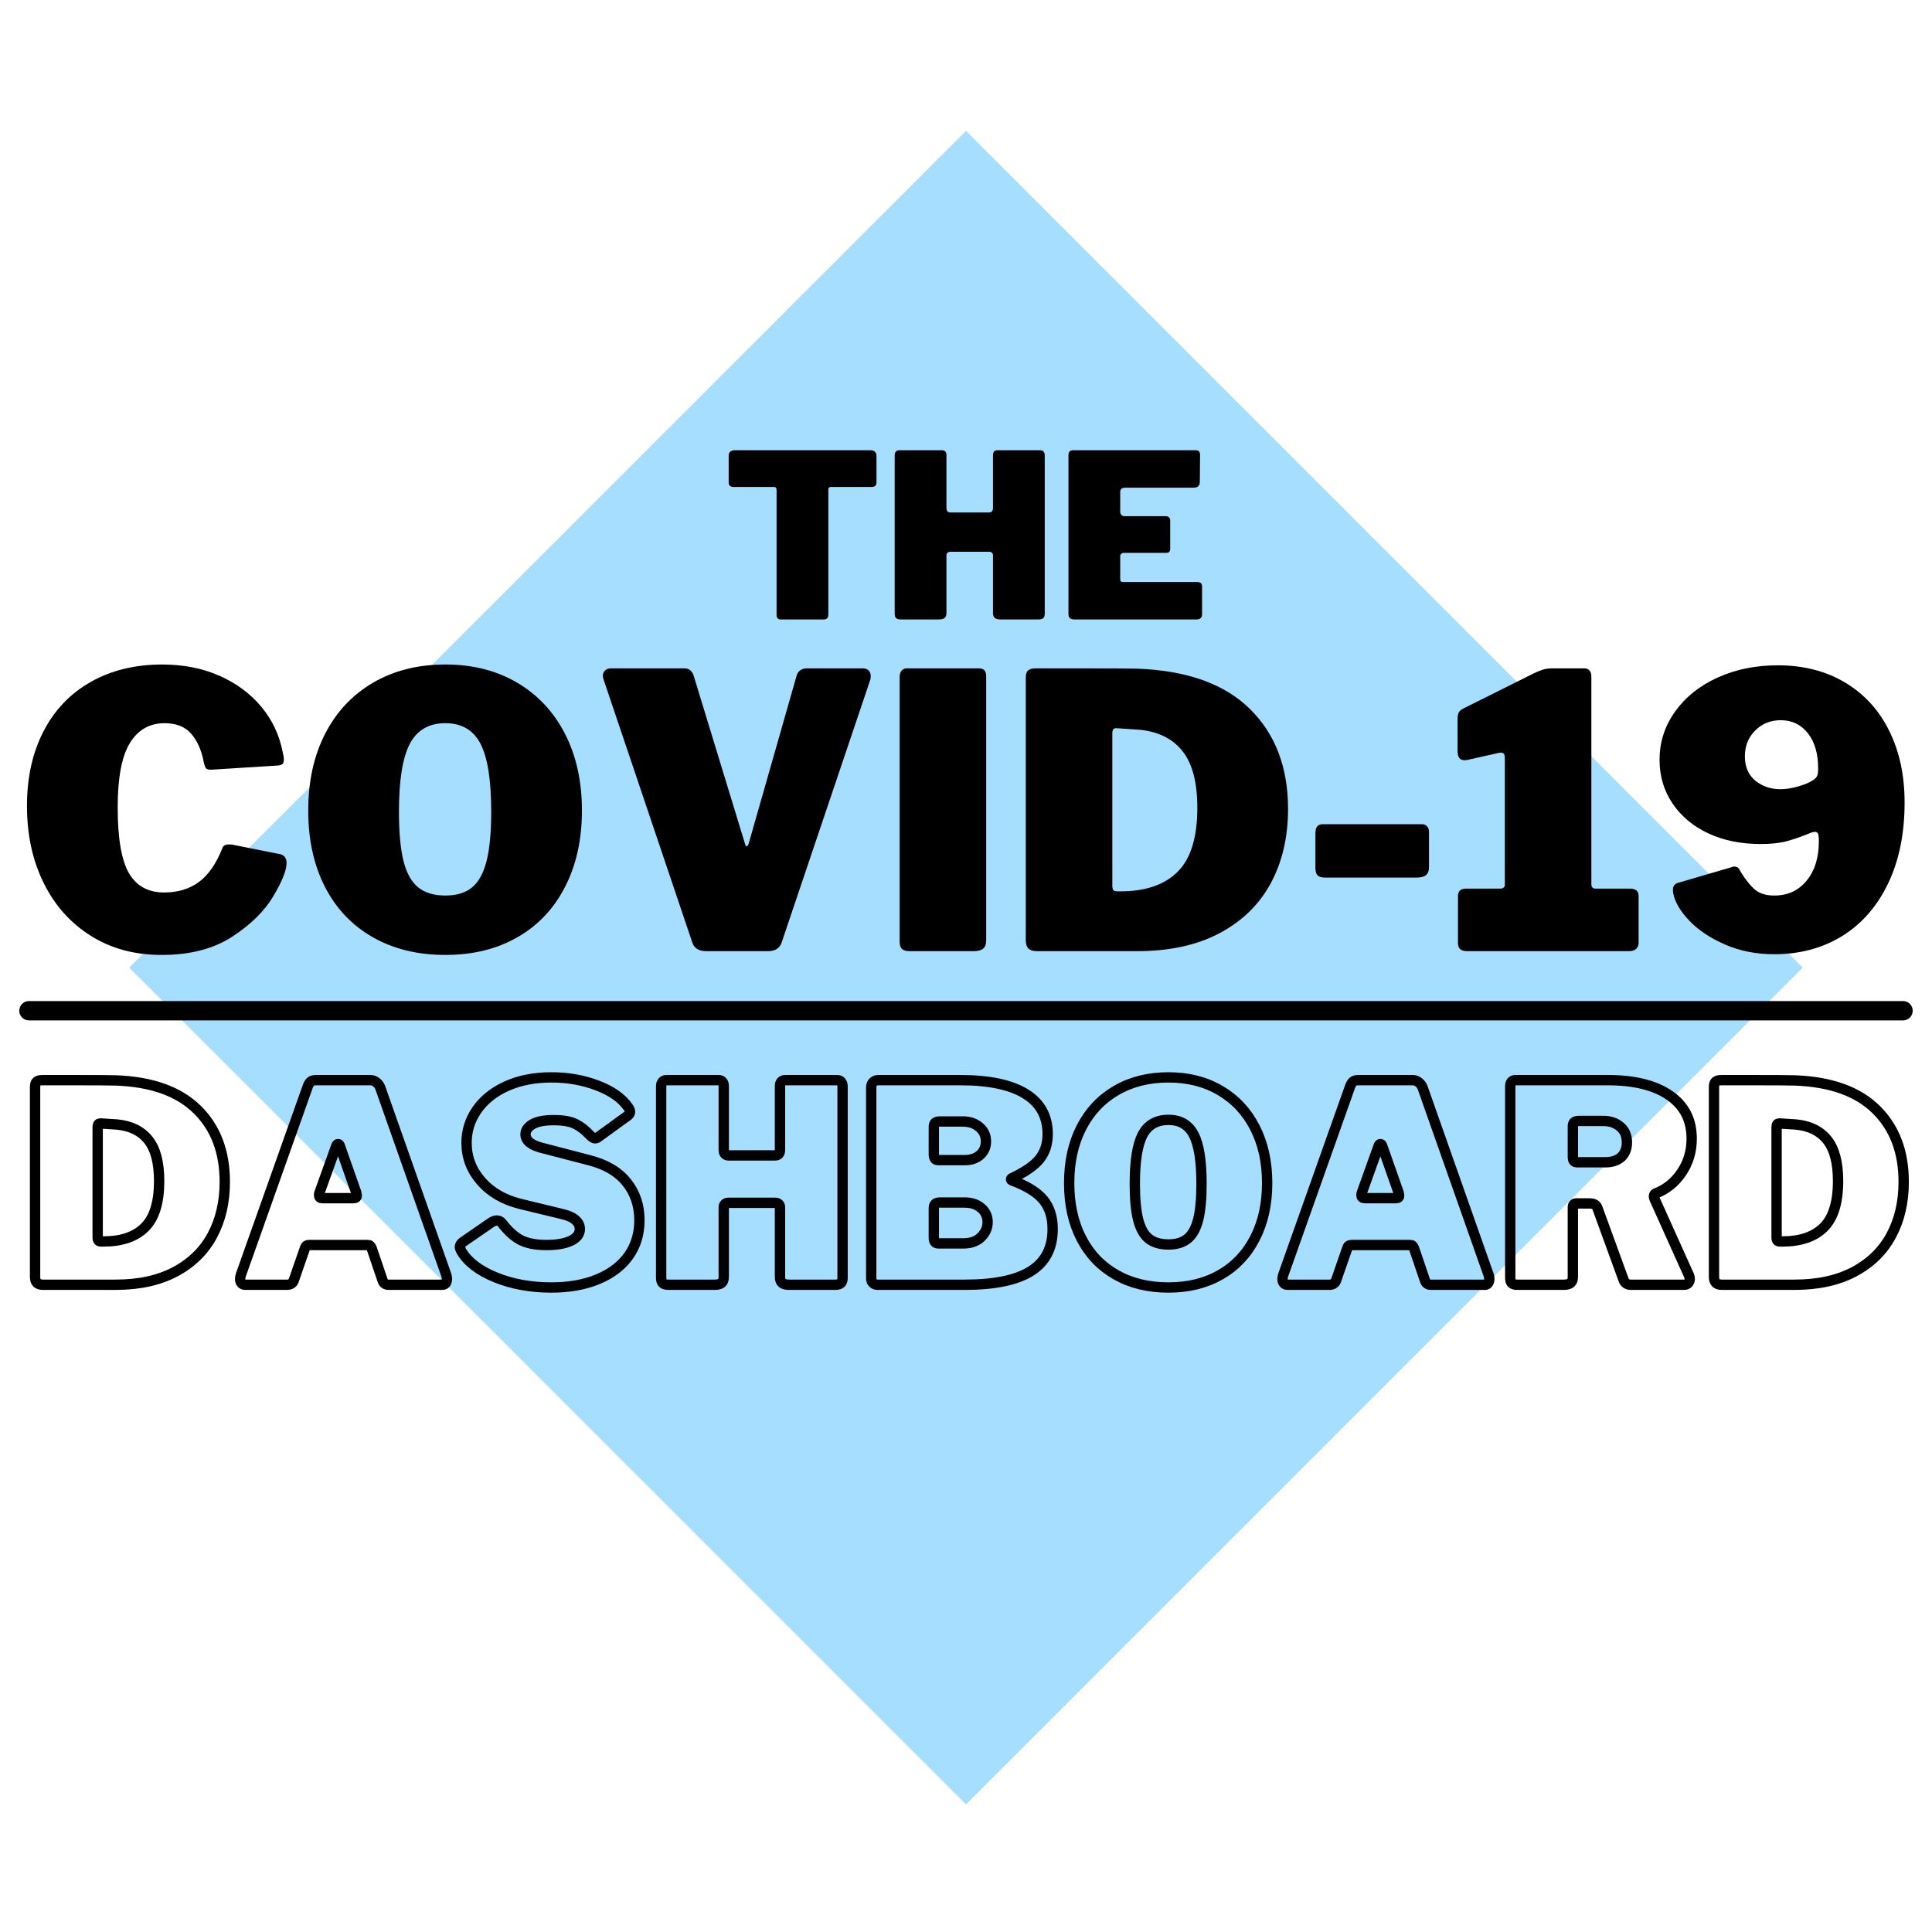 <?xml version="1.0" encoding="UTF-8"?>
<svg xmlns="http://www.w3.org/2000/svg" xmlns:xlink="http://www.w3.org/1999/xlink" width="375pt" height="375pt" viewBox="0 0 375 375" version="1.2">
<defs>
<g>
<symbol overflow="visible" id="glyph0-0">
<path style="stroke:none;" d="M 23.984 -37.5 C 24.223 -37.5 24.414 -37.414 24.562 -37.25 C 24.707 -37.082 24.781 -36.852 24.781 -36.562 L 24.781 6.016 C 24.781 6.492 24.66 6.828 24.422 7.016 C 24.191 7.203 23.828 7.297 23.328 7.297 L 3.5 7.297 C 3.051 7.297 2.738 7.207 2.562 7.031 C 2.383 6.852 2.297 6.578 2.297 6.203 L 2.297 -36.469 C 2.297 -36.801 2.367 -37.055 2.516 -37.234 C 2.672 -37.41 2.879 -37.5 3.141 -37.5 Z M 22.484 -34.484 C 22.484 -34.723 22.422 -34.914 22.297 -35.062 C 22.18 -35.207 22.023 -35.281 21.828 -35.281 L 6.203 -35.281 L 22.484 2.562 Z M 4.609 4.156 C 4.609 4.477 4.68 4.711 4.828 4.859 C 4.973 5.016 5.238 5.094 5.625 5.094 L 20.844 5.094 L 4.609 -32.484 Z M 4.609 4.156 "/>
</symbol>
<symbol overflow="visible" id="glyph0-1">
<path style="stroke:none;" d="M 1.234 -31.828 C 1.234 -32.117 1.328 -32.359 1.516 -32.547 C 1.711 -32.742 1.988 -32.844 2.344 -32.844 L 28.812 -32.844 C 29.164 -32.844 29.438 -32.742 29.625 -32.547 C 29.82 -32.359 29.922 -32.117 29.922 -31.828 L 29.922 -26.562 C 29.922 -26 29.598 -25.719 28.953 -25.719 L 21.109 -25.719 C 20.754 -25.719 20.578 -25.57 20.578 -25.281 L 20.578 -0.969 C 20.578 -0.645 20.504 -0.398 20.359 -0.234 C 20.211 -0.078 20.008 0 19.75 0 L 11.328 0 C 10.797 0 10.531 -0.297 10.531 -0.891 L 10.531 -25.094 C 10.531 -25.508 10.367 -25.719 10.047 -25.719 L 2.25 -25.719 C 1.57 -25.719 1.234 -26 1.234 -26.562 Z M 1.234 -31.828 "/>
</symbol>
<symbol overflow="visible" id="glyph0-2">
<path style="stroke:none;" d="M 13.062 -13.141 C 12.852 -13.141 12.68 -13.07 12.547 -12.938 C 12.41 -12.812 12.344 -12.66 12.344 -12.484 L 12.344 -1.281 C 12.344 -0.812 12.223 -0.477 11.984 -0.281 C 11.754 -0.094 11.391 0 10.891 0 L 3.5 0 C 3.051 0 2.738 -0.086 2.562 -0.266 C 2.383 -0.441 2.297 -0.723 2.297 -1.109 L 2.297 -31.828 C 2.297 -32.148 2.367 -32.398 2.516 -32.578 C 2.672 -32.754 2.879 -32.844 3.141 -32.844 L 11.547 -32.844 C 11.785 -32.844 11.977 -32.758 12.125 -32.594 C 12.27 -32.438 12.344 -32.211 12.344 -31.922 L 12.344 -21.641 C 12.344 -21.055 12.609 -20.766 13.141 -20.766 L 20.578 -20.766 C 21.109 -20.766 21.375 -21.055 21.375 -21.641 L 21.375 -31.922 C 21.375 -32.211 21.445 -32.438 21.594 -32.594 C 21.75 -32.758 21.941 -32.844 22.172 -32.844 L 30.594 -32.844 C 30.852 -32.844 31.055 -32.754 31.203 -32.578 C 31.348 -32.398 31.422 -32.148 31.422 -31.828 L 31.422 -1.109 C 31.422 -0.723 31.332 -0.441 31.156 -0.266 C 30.977 -0.086 30.672 0 30.234 0 L 22.844 0 C 22.344 0 21.973 -0.094 21.734 -0.281 C 21.492 -0.477 21.375 -0.812 21.375 -1.281 L 21.375 -12.484 C 21.375 -12.66 21.305 -12.812 21.172 -12.938 C 21.047 -13.07 20.879 -13.141 20.672 -13.141 Z M 13.062 -13.141 "/>
</symbol>
<symbol overflow="visible" id="glyph0-3">
<path style="stroke:none;" d="M 2.297 -31.828 C 2.297 -32.504 2.578 -32.844 3.141 -32.844 L 27.047 -32.844 C 27.578 -32.844 27.844 -32.535 27.844 -31.922 L 27.797 -26.781 C 27.797 -25.977 27.41 -25.578 26.641 -25.578 L 13.375 -25.578 C 12.688 -25.578 12.344 -25.301 12.344 -24.75 L 12.344 -20.984 C 12.344 -20.691 12.414 -20.461 12.562 -20.297 C 12.719 -20.129 12.91 -20.047 13.141 -20.047 L 21.109 -20.047 C 21.734 -20.047 22.047 -19.754 22.047 -19.172 L 22.047 -13.672 C 22.047 -13.172 21.781 -12.922 21.25 -12.922 L 13.062 -12.922 C 12.852 -12.922 12.68 -12.863 12.547 -12.75 C 12.41 -12.633 12.344 -12.488 12.344 -12.312 L 12.344 -7.875 C 12.344 -7.645 12.379 -7.484 12.453 -7.391 C 12.535 -7.305 12.676 -7.266 12.875 -7.266 L 27.266 -7.266 C 27.91 -7.266 28.234 -6.984 28.234 -6.422 L 28.234 -0.969 C 28.234 -0.676 28.145 -0.441 27.969 -0.266 C 27.789 -0.086 27.523 0 27.172 0 L 3.5 0 C 3.051 0 2.738 -0.086 2.562 -0.266 C 2.383 -0.441 2.297 -0.723 2.297 -1.109 Z M 2.297 -31.828 "/>
</symbol>
<symbol overflow="visible" id="glyph1-0">
<path style="stroke:none;" d="M 40.094 -62.672 C 40.488 -62.672 40.812 -62.531 41.062 -62.25 C 41.312 -61.977 41.438 -61.598 41.438 -61.109 L 41.438 10.062 C 41.438 10.852 41.238 11.406 40.844 11.719 C 40.445 12.039 39.828 12.203 38.984 12.203 L 5.844 12.203 C 5.102 12.203 4.582 12.051 4.281 11.75 C 3.988 11.457 3.844 10.992 3.844 10.359 L 3.844 -60.969 C 3.844 -61.508 3.969 -61.926 4.219 -62.219 C 4.469 -62.52 4.812 -62.672 5.25 -62.672 Z M 37.578 -57.641 C 37.578 -58.023 37.477 -58.344 37.281 -58.594 C 37.094 -58.844 36.82 -58.969 36.469 -58.969 L 10.359 -58.969 L 37.578 4.297 Z M 7.688 6.953 C 7.688 7.492 7.812 7.891 8.062 8.141 C 8.312 8.391 8.754 8.516 9.391 8.516 L 34.844 8.516 L 7.688 -54.297 Z M 7.688 6.953 "/>
</symbol>
<symbol overflow="visible" id="glyph1-1">
<path style="stroke:none;" d="M 28.484 -55.641 C 32.578 -55.641 36.273 -54.91 39.578 -53.453 C 42.879 -51.992 45.594 -49.984 47.719 -47.422 C 49.844 -44.859 51.223 -41.926 51.859 -38.625 C 52.004 -38.031 52.078 -37.562 52.078 -37.219 C 52.078 -36.77 51.988 -36.473 51.812 -36.328 C 51.645 -36.18 51.344 -36.082 50.906 -36.031 L 37.953 -35.219 C 37.461 -35.219 37.141 -35.301 36.984 -35.469 C 36.836 -35.645 36.691 -36.031 36.547 -36.625 C 36.098 -38.988 35.281 -40.848 34.094 -42.203 C 32.914 -43.566 31.191 -44.25 28.922 -44.25 C 26.016 -44.25 23.77 -42.961 22.188 -40.391 C 20.613 -37.828 19.828 -33.66 19.828 -27.891 C 19.828 -21.922 20.551 -17.676 22 -15.156 C 23.457 -12.645 25.742 -11.391 28.859 -11.391 C 31.473 -11.391 33.703 -12.055 35.547 -13.391 C 37.398 -14.723 38.941 -16.941 40.172 -20.047 C 40.316 -20.492 40.738 -20.719 41.438 -20.719 C 41.781 -20.719 42.051 -20.691 42.25 -20.641 L 51.5 -18.797 C 52.238 -18.547 52.609 -17.977 52.609 -17.094 C 52.609 -15.707 51.754 -13.57 50.047 -10.688 C 48.348 -7.801 45.688 -5.176 42.062 -2.812 C 38.438 -0.445 33.863 0.734 28.344 0.734 C 23.113 0.734 18.523 -0.508 14.578 -3 C 10.629 -5.488 7.582 -8.914 5.438 -13.281 C 3.289 -17.645 2.219 -22.613 2.219 -28.188 C 2.219 -33.707 3.289 -38.539 5.438 -42.688 C 7.582 -46.832 10.641 -50.023 14.609 -52.266 C 18.578 -54.516 23.203 -55.641 28.484 -55.641 Z M 28.484 -55.641 "/>
</symbol>
<symbol overflow="visible" id="glyph1-2">
<path style="stroke:none;" d="M 28.922 0.734 C 23.547 0.734 18.848 -0.41 14.828 -2.703 C 10.805 -4.992 7.711 -8.25 5.547 -12.469 C 3.379 -16.688 2.297 -21.629 2.297 -27.297 C 2.297 -32.973 3.391 -37.941 5.578 -42.203 C 7.773 -46.473 10.883 -49.781 14.906 -52.125 C 18.926 -54.469 23.598 -55.641 28.922 -55.641 C 34.203 -55.641 38.836 -54.469 42.828 -52.125 C 46.828 -49.781 49.926 -46.473 52.125 -42.203 C 54.32 -37.941 55.422 -32.973 55.422 -27.297 C 55.422 -21.672 54.332 -16.738 52.156 -12.5 C 49.988 -8.258 46.906 -4.992 42.906 -2.703 C 38.914 -0.41 34.254 0.734 28.922 0.734 Z M 28.922 -10.797 C 31.098 -10.797 32.828 -11.328 34.109 -12.391 C 35.391 -13.453 36.328 -15.164 36.922 -17.531 C 37.516 -19.895 37.812 -23.078 37.812 -27.078 C 37.812 -33.191 37.117 -37.582 35.734 -40.25 C 34.348 -42.914 32.078 -44.25 28.922 -44.25 C 25.723 -44.25 23.422 -42.914 22.016 -40.25 C 20.609 -37.582 19.906 -33.191 19.906 -27.078 C 19.906 -23.078 20.195 -19.895 20.781 -17.531 C 21.375 -15.164 22.32 -13.453 23.625 -12.391 C 24.938 -11.328 26.703 -10.797 28.922 -10.797 Z M 28.922 -10.797 "/>
</symbol>
<symbol overflow="visible" id="glyph1-3">
<path style="stroke:none;" d="M 52.312 -54.891 C 52.75 -54.891 53.102 -54.754 53.375 -54.484 C 53.645 -54.211 53.781 -53.859 53.781 -53.422 C 53.781 -53.117 53.758 -52.895 53.719 -52.75 L 36.547 -1.844 C 36.203 -0.613 35.289 0 33.812 0 L 21.828 0 C 20.348 0 19.438 -0.613 19.094 -1.844 L 1.922 -52.75 C 1.828 -53.039 1.781 -53.266 1.781 -53.422 C 1.781 -53.859 1.926 -54.211 2.219 -54.484 C 2.508 -54.754 2.879 -54.891 3.328 -54.891 L 17.609 -54.891 C 18.547 -54.891 19.16 -54.375 19.453 -53.344 L 29.375 -20.859 C 29.469 -20.516 29.586 -20.344 29.734 -20.344 C 29.836 -20.344 29.961 -20.539 30.109 -20.938 L 39.359 -53.344 C 39.453 -53.832 39.688 -54.211 40.062 -54.484 C 40.438 -54.754 40.844 -54.891 41.281 -54.891 Z M 52.312 -54.891 "/>
</symbol>
<symbol overflow="visible" id="glyph1-4">
<path style="stroke:none;" d="M 19.312 -54.891 C 20.195 -54.891 20.641 -54.375 20.641 -53.344 L 20.641 -2.141 C 20.641 -1.359 20.441 -0.805 20.047 -0.484 C 19.648 -0.16 19.035 0 18.203 0 L 5.844 0 C 5.102 0 4.582 -0.145 4.281 -0.438 C 3.988 -0.738 3.844 -1.207 3.844 -1.844 L 3.844 -53.188 C 3.844 -53.738 3.969 -54.16 4.219 -54.453 C 4.469 -54.742 4.812 -54.891 5.25 -54.891 Z M 19.312 -54.891 "/>
</symbol>
<symbol overflow="visible" id="glyph1-5">
<path style="stroke:none;" d="M 14.578 -54.891 C 20.441 -54.891 24.094 -54.867 25.531 -54.828 C 35.145 -54.473 42.414 -51.867 47.344 -47.016 C 52.281 -42.16 54.75 -35.688 54.75 -27.594 C 54.75 -22.164 53.641 -17.379 51.422 -13.234 C 49.203 -9.098 45.895 -5.859 41.5 -3.516 C 37.113 -1.172 31.766 0 25.453 0 L 6 0 C 5.258 0 4.711 -0.172 4.359 -0.516 C 4.016 -0.859 3.844 -1.426 3.844 -2.219 L 3.844 -53.047 C 3.844 -53.734 3.988 -54.211 4.281 -54.484 C 4.582 -54.754 5.102 -54.891 5.844 -54.891 Z M 21.375 -43.281 C 21.133 -43.281 20.953 -43.207 20.828 -43.062 C 20.703 -42.914 20.641 -42.645 20.641 -42.25 L 20.641 -12.719 C 20.641 -12.281 20.711 -11.984 20.859 -11.828 C 21.004 -11.68 21.273 -11.609 21.672 -11.609 L 22.203 -11.609 C 27.078 -11.609 30.785 -12.879 33.328 -15.422 C 35.867 -17.961 37.141 -22.094 37.141 -27.812 C 37.141 -32.75 36.176 -36.426 34.25 -38.844 C 32.332 -41.258 29.523 -42.641 25.828 -42.984 Z M 21.375 -43.281 "/>
</symbol>
<symbol overflow="visible" id="glyph1-6">
<path style="stroke:none;" d="M 25.078 -16.344 C 25.078 -15.602 24.879 -15.07 24.484 -14.75 C 24.086 -14.438 23.473 -14.281 22.641 -14.281 L 4.953 -14.281 C 4.211 -14.281 3.707 -14.426 3.438 -14.719 C 3.164 -15.02 3.031 -15.488 3.031 -16.125 L 3.031 -22.938 C 3.031 -24.07 3.5 -24.641 4.438 -24.641 L 23.75 -24.641 C 24.145 -24.641 24.461 -24.504 24.703 -24.234 C 24.953 -23.961 25.078 -23.602 25.078 -23.156 Z M 25.078 -16.344 "/>
</symbol>
<symbol overflow="visible" id="glyph1-7">
<path style="stroke:none;" d="M 35.953 -12.141 C 37.086 -12.141 37.656 -11.672 37.656 -10.734 L 37.656 -1.625 C 37.656 -1.133 37.492 -0.738 37.172 -0.438 C 36.859 -0.145 36.406 0 35.812 0 L 4.359 0 C 3.18 0 2.594 -0.516 2.594 -1.547 L 2.594 -10.734 C 2.594 -11.672 3.133 -12.141 4.219 -12.141 L 10.797 -12.141 C 11.047 -12.141 11.254 -12.195 11.422 -12.312 C 11.598 -12.438 11.688 -12.598 11.688 -12.797 L 11.688 -37.516 C 11.688 -37.953 11.598 -38.242 11.422 -38.391 C 11.254 -38.547 10.926 -38.57 10.438 -38.469 L 4.516 -37.141 C 4.367 -37.086 4.145 -37.062 3.844 -37.062 C 2.957 -37.062 2.516 -37.656 2.516 -38.844 L 2.516 -45.062 C 2.516 -45.645 2.598 -46.082 2.766 -46.375 C 2.941 -46.676 3.301 -46.953 3.844 -47.203 L 17.172 -53.859 C 18.004 -54.254 18.664 -54.523 19.156 -54.672 C 19.656 -54.816 20.223 -54.891 20.859 -54.891 L 27.156 -54.891 C 27.551 -54.891 27.867 -54.754 28.109 -54.484 C 28.359 -54.211 28.484 -53.832 28.484 -53.344 L 28.484 -13.016 C 28.484 -12.43 28.754 -12.141 29.297 -12.141 Z M 35.953 -12.141 "/>
</symbol>
<symbol overflow="visible" id="glyph1-8">
<path style="stroke:none;" d="M 24.266 0.594 C 20.766 0.594 17.57 -0.035 14.688 -1.297 C 11.801 -2.555 9.484 -4.109 7.734 -5.953 C 5.984 -7.805 4.957 -9.57 4.656 -11.25 C 4.613 -11.395 4.594 -11.613 4.594 -11.906 C 4.594 -12.602 4.91 -13.051 5.547 -13.25 L 16.125 -16.344 C 16.227 -16.395 16.352 -16.422 16.5 -16.422 C 16.945 -16.422 17.266 -16.258 17.453 -15.938 C 17.648 -15.625 17.75 -15.441 17.75 -15.391 C 18.738 -13.805 19.676 -12.645 20.562 -11.906 C 21.457 -11.164 22.691 -10.797 24.266 -10.797 C 26.879 -10.797 28.973 -11.758 30.547 -13.688 C 32.129 -15.613 32.922 -18.176 32.922 -21.375 C 32.922 -22.02 32.867 -22.477 32.766 -22.75 C 32.672 -23.02 32.477 -23.156 32.188 -23.156 C 31.883 -23.156 31.516 -23.055 31.078 -22.859 C 29.254 -22.117 27.688 -21.586 26.375 -21.266 C 25.07 -20.953 23.484 -20.797 21.609 -20.797 C 17.805 -20.797 14.426 -21.484 11.469 -22.859 C 8.508 -24.242 6.191 -26.18 4.516 -28.672 C 2.836 -31.16 2 -33.984 2 -37.141 C 2 -40.586 3.008 -43.719 5.031 -46.531 C 7.051 -49.344 9.801 -51.535 13.281 -53.109 C 16.758 -54.691 20.645 -55.484 24.938 -55.484 C 29.914 -55.484 34.266 -54.375 37.984 -52.156 C 41.711 -49.938 44.57 -46.816 46.562 -42.797 C 48.562 -38.773 49.562 -34.129 49.562 -28.859 C 49.562 -22.836 48.5 -17.609 46.375 -13.172 C 44.258 -8.734 41.289 -5.328 37.469 -2.953 C 33.645 -0.586 29.242 0.594 24.266 0.594 Z M 25.453 -31.438 C 26.586 -31.438 27.805 -31.633 29.109 -32.031 C 30.422 -32.426 31.395 -32.867 32.031 -33.359 C 32.332 -33.609 32.531 -33.859 32.625 -34.109 C 32.727 -34.359 32.781 -34.801 32.781 -35.438 C 32.781 -38.344 32.113 -40.633 30.781 -42.312 C 29.445 -43.988 27.695 -44.828 25.531 -44.828 C 23.551 -44.828 21.895 -44.16 20.562 -42.828 C 19.227 -41.504 18.562 -39.832 18.562 -37.812 C 18.562 -35.781 19.238 -34.207 20.594 -33.094 C 21.957 -31.988 23.578 -31.438 25.453 -31.438 Z M 25.453 -31.438 "/>
</symbol>
</g>
<filter id="alpha" filterUnits="objectBoundingBox" x="0%" y="0%" width="100%" height="100%">
  <feColorMatrix type="matrix" in="SourceGraphic" values="0 0 0 0 1 0 0 0 0 1 0 0 0 0 1 0 0 0 1 0"/>
</filter>
<mask id="mask0">
  <g filter="url(#alpha)">
<rect x="0" y="0" width="375" height="375" style="fill:rgb(0%,0%,0%);fill-opacity:0.447;stroke:none;"/>
  </g>
</mask>
<clipPath id="clip2">
  <path d="M 1 0.199 L 326 0.199 L 326 326 L 1 326 Z M 1 0.199 "/>
</clipPath>
<clipPath id="clip1">
  <rect x="0" y="0" width="327" height="327"/>
</clipPath>
<g id="surface5" clip-path="url(#clip1)">
<g clip-path="url(#clip2)" clip-rule="nonzero">
<path style=" stroke:none;fill-rule:nonzero;fill:rgb(21.959%,71.37%,100%);fill-opacity:1;" d="M 163.496 0.414 L 325.906 162.824 L 163.496 325.238 L 1.082 162.824 Z M 163.496 0.414 "/>
</g>
</g>
</defs>
<g id="surface1">
<use xlink:href="#surface5" transform="matrix(1,0,0,1,24,25)" mask="url(#mask0)"/>
<path style="fill:none;stroke-width:2.14;stroke-linecap:butt;stroke-linejoin:miter;stroke:rgb(0%,0%,0%);stroke-opacity:1;stroke-miterlimit:4;" d="M 11.539 6.664 C 16.06 6.664 18.877 6.685 19.981 6.722 C 27.402 6.989 33.01 8.997 36.81 12.739 C 40.618 16.481 42.522 21.472 42.522 27.714 C 42.522 31.902 41.66 35.593 39.943 38.789 C 38.235 41.985 35.685 44.485 32.297 46.297 C 28.914 48.097 24.793 49.002 19.927 49.002 L 4.922 49.002 C 4.347 49.002 3.922 48.868 3.656 48.61 C 3.393 48.339 3.264 47.897 3.264 47.285 L 3.264 8.085 C 3.264 7.556 3.377 7.189 3.597 6.985 C 3.831 6.772 4.235 6.664 4.81 6.664 Z M 16.789 15.622 C 16.597 15.622 16.452 15.677 16.36 15.789 C 16.264 15.902 16.218 16.11 16.218 16.414 L 16.218 39.181 C 16.218 39.522 16.277 39.756 16.385 39.877 C 16.497 39.985 16.706 40.043 17.014 40.043 L 17.418 40.043 C 21.181 40.043 24.039 39.064 25.997 37.102 C 27.96 35.143 28.939 31.96 28.939 27.547 C 28.939 23.739 28.197 20.906 26.71 19.047 C 25.231 17.181 23.068 16.114 20.218 15.843 Z M 46.731 49.002 C 46.427 49.002 46.177 48.897 45.981 48.693 C 45.793 48.481 45.702 48.181 45.702 47.802 C 45.702 47.531 45.76 47.227 45.881 46.881 L 59.689 7.972 C 59.872 7.481 60.081 7.143 60.314 6.956 C 60.547 6.764 60.91 6.664 61.402 6.664 L 72.643 6.664 C 73.097 6.664 73.506 6.81 73.868 7.097 C 74.231 7.377 74.506 7.743 74.689 8.197 L 88.385 47.064 C 88.46 47.368 88.497 47.597 88.497 47.747 C 88.497 48.089 88.422 48.389 88.272 48.639 C 88.127 48.881 87.897 49.002 87.589 49.002 L 76.406 49.002 C 75.756 49.002 75.335 48.677 75.152 48.027 L 72.922 41.464 C 72.81 41.202 72.702 41.027 72.602 40.935 C 72.51 40.831 72.331 40.781 72.072 40.781 L 59.964 40.781 C 59.51 40.781 59.227 40.989 59.118 41.406 L 56.777 48.152 C 56.543 48.718 56.089 49.002 55.41 49.002 Z M 69.214 31.085 C 69.635 31.085 69.843 30.893 69.843 30.514 C 69.843 30.439 69.806 30.247 69.731 29.943 L 66.306 20.193 C 66.231 19.997 66.114 19.897 65.956 19.897 C 65.806 19.897 65.697 19.997 65.622 20.193 L 62.139 29.889 C 62.064 30.035 62.027 30.227 62.027 30.46 C 62.027 30.877 62.256 31.085 62.71 31.085 Z M 118.043 18.018 C 117.131 17.022 116.152 16.264 115.102 15.735 C 114.064 15.206 112.552 14.939 110.577 14.939 C 108.597 14.939 107.131 15.227 106.172 15.802 C 105.227 16.368 104.752 17.052 104.752 17.852 C 104.752 19.218 105.968 20.181 108.402 20.747 L 117.877 23.214 C 121.339 24.089 123.943 25.618 125.689 27.81 C 127.447 29.993 128.322 32.61 128.322 35.656 C 128.322 38.468 127.581 40.918 126.093 43.01 C 124.61 45.097 122.485 46.714 119.727 47.856 C 116.968 49.002 113.747 49.572 110.06 49.572 C 105.872 49.572 102.056 48.881 98.61 47.497 C 95.172 46.102 92.789 44.281 91.464 42.035 C 91.268 41.656 91.168 41.372 91.168 41.185 C 91.168 40.806 91.381 40.46 91.797 40.156 L 97.677 36.102 C 98.093 35.839 98.472 35.71 98.818 35.71 C 99.235 35.71 99.581 35.877 99.847 36.21 C 101.139 37.893 102.447 39.077 103.777 39.764 C 105.114 40.443 106.885 40.781 109.085 40.781 C 111.222 40.781 112.906 40.489 114.143 39.902 C 115.377 39.31 115.993 38.502 115.993 37.481 C 115.993 36.756 115.689 36.127 115.077 35.597 C 114.472 35.06 113.581 34.656 112.402 34.385 L 103.722 32.285 C 100.306 31.447 97.589 29.877 95.572 27.577 C 93.556 25.272 92.547 22.618 92.547 19.618 C 92.547 17.139 93.268 14.864 94.71 12.793 C 96.156 10.722 98.21 9.089 100.864 7.889 C 103.531 6.693 106.614 6.093 110.114 6.093 C 113.543 6.093 116.718 6.656 119.643 7.781 C 122.568 8.893 124.681 10.385 125.981 12.252 C 126.243 12.593 126.372 12.918 126.372 13.227 C 126.372 13.485 126.243 13.731 125.981 13.964 L 119.756 18.477 C 119.568 18.627 119.36 18.702 119.131 18.702 C 118.868 18.702 118.506 18.472 118.043 18.018 Z M 146.677 32.047 C 146.418 32.047 146.202 32.135 146.022 32.31 C 145.856 32.477 145.772 32.677 145.772 32.91 L 145.772 47.343 C 145.772 47.956 145.618 48.389 145.314 48.639 C 145.006 48.881 144.535 49.002 143.893 49.002 L 134.364 49.002 C 133.789 49.002 133.385 48.889 133.152 48.664 C 132.931 48.435 132.818 48.072 132.818 47.581 L 132.818 7.972 C 132.818 7.556 132.91 7.235 133.097 7.014 C 133.293 6.781 133.56 6.664 133.906 6.664 L 144.743 6.664 C 145.047 6.664 145.293 6.772 145.481 6.985 C 145.677 7.189 145.772 7.481 145.772 7.864 L 145.772 21.097 C 145.772 21.86 146.118 22.239 146.806 22.239 L 156.389 22.239 C 157.068 22.239 157.406 21.86 157.406 21.097 L 157.406 7.864 C 157.406 7.481 157.497 7.189 157.685 6.985 C 157.881 6.772 158.131 6.664 158.435 6.664 L 169.272 6.664 C 169.618 6.664 169.881 6.781 170.068 7.014 C 170.264 7.235 170.36 7.556 170.36 7.972 L 170.36 47.581 C 170.36 48.072 170.243 48.435 170.014 48.664 C 169.789 48.889 169.393 49.002 168.827 49.002 L 159.302 49.002 C 158.652 49.002 158.172 48.881 157.864 48.639 C 157.56 48.389 157.406 47.956 157.406 47.343 L 157.406 32.91 C 157.406 32.677 157.322 32.477 157.156 32.31 C 156.989 32.135 156.768 32.047 156.502 32.047 Z M 177.597 49.002 C 177.214 49.002 176.902 48.881 176.652 48.639 C 176.41 48.389 176.289 48.089 176.289 47.747 L 176.289 8.143 C 176.289 7.722 176.418 7.377 176.677 7.097 C 176.947 6.81 177.289 6.664 177.71 6.664 L 194.718 6.664 C 200.652 6.664 205.147 7.606 208.202 9.493 C 211.268 11.368 212.802 14.156 212.802 17.852 C 212.802 19.868 212.247 21.572 211.143 22.964 C 210.047 24.347 208.11 25.685 205.331 26.977 C 205.26 27.014 205.222 27.081 205.222 27.185 C 205.222 27.277 205.26 27.343 205.331 27.381 C 208.414 28.514 210.602 29.86 211.893 31.418 C 213.185 32.981 213.831 35.002 213.831 37.481 C 213.831 41.389 212.335 44.285 209.343 46.172 C 206.364 48.056 201.793 49.002 195.639 49.002 Z M 195.639 23.214 C 196.964 23.214 198.027 22.852 198.827 22.127 C 199.627 21.402 200.027 20.468 200.027 19.327 C 200.027 18.11 199.564 17.122 198.647 16.36 C 197.735 15.597 196.597 15.218 195.235 15.218 L 190.552 15.218 C 190.06 15.218 189.718 15.306 189.522 15.481 C 189.335 15.652 189.243 15.943 189.243 16.36 L 189.243 21.947 C 189.243 22.41 189.318 22.739 189.464 22.935 C 189.622 23.122 189.868 23.214 190.206 23.214 Z M 195.343 40.447 C 196.906 40.447 198.131 40.01 199.022 39.139 C 199.922 38.256 200.372 37.222 200.372 36.043 C 200.372 34.864 199.931 33.893 199.052 33.135 C 198.177 32.372 197.039 31.989 195.639 31.989 L 190.552 31.989 C 190.06 31.989 189.718 32.089 189.522 32.285 C 189.335 32.468 189.243 32.772 189.243 33.189 L 189.243 39.181 C 189.243 39.643 189.318 39.972 189.464 40.168 C 189.622 40.352 189.868 40.447 190.206 40.447 Z M 237.793 49.572 C 233.643 49.572 230.018 48.689 226.914 46.922 C 223.814 45.152 221.427 42.639 219.756 39.389 C 218.081 36.139 217.247 32.327 217.247 27.952 C 217.247 23.577 218.093 19.747 219.781 16.46 C 221.481 13.16 223.877 10.61 226.972 8.81 C 230.072 6.997 233.681 6.093 237.793 6.093 C 241.864 6.093 245.435 6.997 248.506 8.81 C 251.589 10.61 253.977 13.16 255.668 16.46 C 257.368 19.747 258.218 23.577 258.218 27.952 C 258.218 32.289 257.377 36.089 255.697 39.36 C 254.022 42.631 251.647 45.152 248.564 46.922 C 245.489 48.689 241.902 49.572 237.793 49.572 Z M 237.793 40.668 C 239.468 40.668 240.793 40.26 241.781 39.443 C 242.772 38.627 243.497 37.306 243.952 35.489 C 244.406 33.656 244.635 31.202 244.635 28.118 C 244.635 23.402 244.102 20.014 243.031 17.964 C 241.972 15.91 240.227 14.885 237.793 14.885 C 235.314 14.885 233.531 15.91 232.443 17.964 C 231.368 20.014 230.831 23.402 230.831 28.118 C 230.831 31.202 231.056 33.656 231.51 35.489 C 231.968 37.306 232.697 38.627 233.697 39.443 C 234.71 40.26 236.077 40.668 237.793 40.668 Z M 262.427 49.002 C 262.118 49.002 261.868 48.897 261.672 48.693 C 261.489 48.481 261.393 48.181 261.393 47.802 C 261.393 47.531 261.456 47.227 261.577 46.881 L 275.381 7.972 C 275.568 7.481 275.777 7.143 276.01 6.956 C 276.239 6.764 276.602 6.664 277.093 6.664 L 288.339 6.664 C 288.793 6.664 289.202 6.81 289.564 7.097 C 289.927 7.377 290.197 7.743 290.385 8.197 L 304.081 47.064 C 304.152 47.368 304.189 47.597 304.189 47.747 C 304.189 48.089 304.114 48.389 303.968 48.639 C 303.818 48.881 303.593 49.002 303.285 49.002 L 292.097 49.002 C 291.447 49.002 291.031 48.677 290.843 48.027 L 288.614 41.464 C 288.506 41.202 288.397 41.027 288.297 40.935 C 288.202 40.831 288.027 40.781 287.764 40.781 L 275.66 40.781 C 275.206 40.781 274.922 40.989 274.81 41.406 L 272.468 48.152 C 272.239 48.718 271.785 49.002 271.106 49.002 Z M 284.91 31.085 C 285.327 31.085 285.539 30.893 285.539 30.514 C 285.539 30.439 285.502 30.247 285.427 29.943 L 281.997 20.193 C 281.922 19.997 281.81 19.897 281.652 19.897 C 281.502 19.897 281.389 19.997 281.314 20.193 L 277.835 29.889 C 277.76 30.035 277.722 30.227 277.722 30.46 C 277.722 30.877 277.952 31.085 278.406 31.085 Z M 345.552 47.177 C 345.622 47.322 345.66 47.531 345.66 47.802 C 345.66 48.147 345.556 48.435 345.339 48.664 C 345.135 48.889 344.868 49.002 344.531 49.002 L 333.46 49.002 C 332.66 49.002 332.143 48.602 331.91 47.802 L 326.547 33.077 C 326.435 32.772 326.247 32.543 325.977 32.393 C 325.718 32.247 325.318 32.172 324.781 32.172 L 322.16 32.172 C 321.927 32.172 321.756 32.247 321.643 32.393 C 321.535 32.543 321.477 32.677 321.477 32.797 L 321.477 47.343 C 321.477 47.956 321.322 48.389 321.018 48.639 C 320.71 48.881 320.239 49.002 319.597 49.002 L 309.997 49.002 C 309.431 49.002 309.043 48.889 308.827 48.664 C 308.622 48.435 308.522 48.072 308.522 47.581 L 308.522 7.972 C 308.522 7.102 308.885 6.664 309.61 6.664 L 328.664 6.664 C 334.181 6.664 338.46 7.718 341.497 9.827 C 344.543 11.935 346.064 14.91 346.064 18.756 C 346.064 21.385 345.368 23.727 343.977 25.777 C 342.593 27.831 340.797 29.272 338.597 30.11 C 338.364 30.231 338.252 30.422 338.252 30.681 C 338.252 30.793 338.289 30.964 338.36 31.197 Z M 328.152 23.66 C 329.597 23.66 330.714 23.293 331.493 22.56 C 332.272 21.818 332.664 20.814 332.664 19.552 C 332.664 18.147 332.193 17.056 331.256 16.277 C 330.327 15.497 329.177 15.106 327.802 15.106 L 322.789 15.106 C 322.293 15.106 321.952 15.193 321.756 15.372 C 321.572 15.539 321.477 15.831 321.477 16.247 L 321.477 22.464 C 321.477 22.881 321.543 23.185 321.672 23.381 C 321.802 23.568 322.06 23.66 322.439 23.66 Z M 358.956 6.664 C 363.477 6.664 366.293 6.685 367.397 6.722 C 374.818 6.989 380.427 8.997 384.227 12.739 C 388.031 16.481 389.935 21.472 389.935 27.714 C 389.935 31.902 389.077 35.593 387.36 38.789 C 385.652 41.985 383.102 44.485 379.71 46.297 C 376.331 48.097 372.206 49.002 367.339 49.002 L 352.339 49.002 C 351.76 49.002 351.339 48.868 351.068 48.61 C 350.81 48.339 350.681 47.897 350.681 47.285 L 350.681 8.085 C 350.681 7.556 350.789 7.189 351.014 6.985 C 351.247 6.772 351.652 6.664 352.227 6.664 Z M 364.206 15.622 C 364.01 15.622 363.868 15.677 363.772 15.789 C 363.681 15.902 363.635 16.11 363.635 16.414 L 363.635 39.181 C 363.635 39.522 363.689 39.756 363.802 39.877 C 363.914 39.985 364.122 40.043 364.431 40.043 L 364.835 40.043 C 368.593 40.043 371.456 39.064 373.414 37.102 C 375.372 35.143 376.356 31.96 376.356 27.547 C 376.356 23.739 375.61 20.906 374.127 19.047 C 372.647 17.181 370.485 16.114 367.635 15.843 Z M 364.206 15.622 " transform="matrix(0.938,0,0,0.938,3.745,203.405)"/>
<g style="fill:rgb(0%,0%,0%);fill-opacity:1;">
  <use xlink:href="#glyph0-1" x="140.202" y="120.236"/>
</g>
<g style="fill:rgb(0%,0%,0%);fill-opacity:1;">
  <use xlink:href="#glyph0-2" x="171.362" y="120.236"/>
</g>
<g style="fill:rgb(0%,0%,0%);fill-opacity:1;">
  <use xlink:href="#glyph0-3" x="205.09" y="120.236"/>
</g>
<g style="fill:rgb(0%,0%,0%);fill-opacity:1;">
  <use xlink:href="#glyph1-1" x="3.016" y="184.62"/>
</g>
<g style="fill:rgb(0%,0%,0%);fill-opacity:1;">
  <use xlink:href="#glyph1-2" x="57.531" y="184.62"/>
</g>
<g style="fill:rgb(0%,0%,0%);fill-opacity:1;">
  <use xlink:href="#glyph1-3" x="115.226" y="184.62"/>
</g>
<g style="fill:rgb(0%,0%,0%);fill-opacity:1;">
  <use xlink:href="#glyph1-4" x="170.777" y="184.62"/>
</g>
<g style="fill:rgb(0%,0%,0%);fill-opacity:1;">
  <use xlink:href="#glyph1-5" x="195.26" y="184.62"/>
</g>
<g style="fill:rgb(0%,0%,0%);fill-opacity:1;">
  <use xlink:href="#glyph1-6" x="252.29" y="184.62"/>
</g>
<g style="fill:rgb(0%,0%,0%);fill-opacity:1;">
  <use xlink:href="#glyph1-7" x="280.398" y="184.62"/>
</g>
<g style="fill:rgb(0%,0%,0%);fill-opacity:1;">
  <use xlink:href="#glyph1-8" x="320.119" y="184.62"/>
</g>
<path style="fill:none;stroke-width:1;stroke-linecap:round;stroke-linejoin:miter;stroke:rgb(0%,0%,0%);stroke-opacity:1;stroke-miterlimit:4;" d="M 0.5 -0 L 97.502 -0 " transform="matrix(3.75,0,0,3.75,3.745,196.18)"/>
</g>
</svg>

